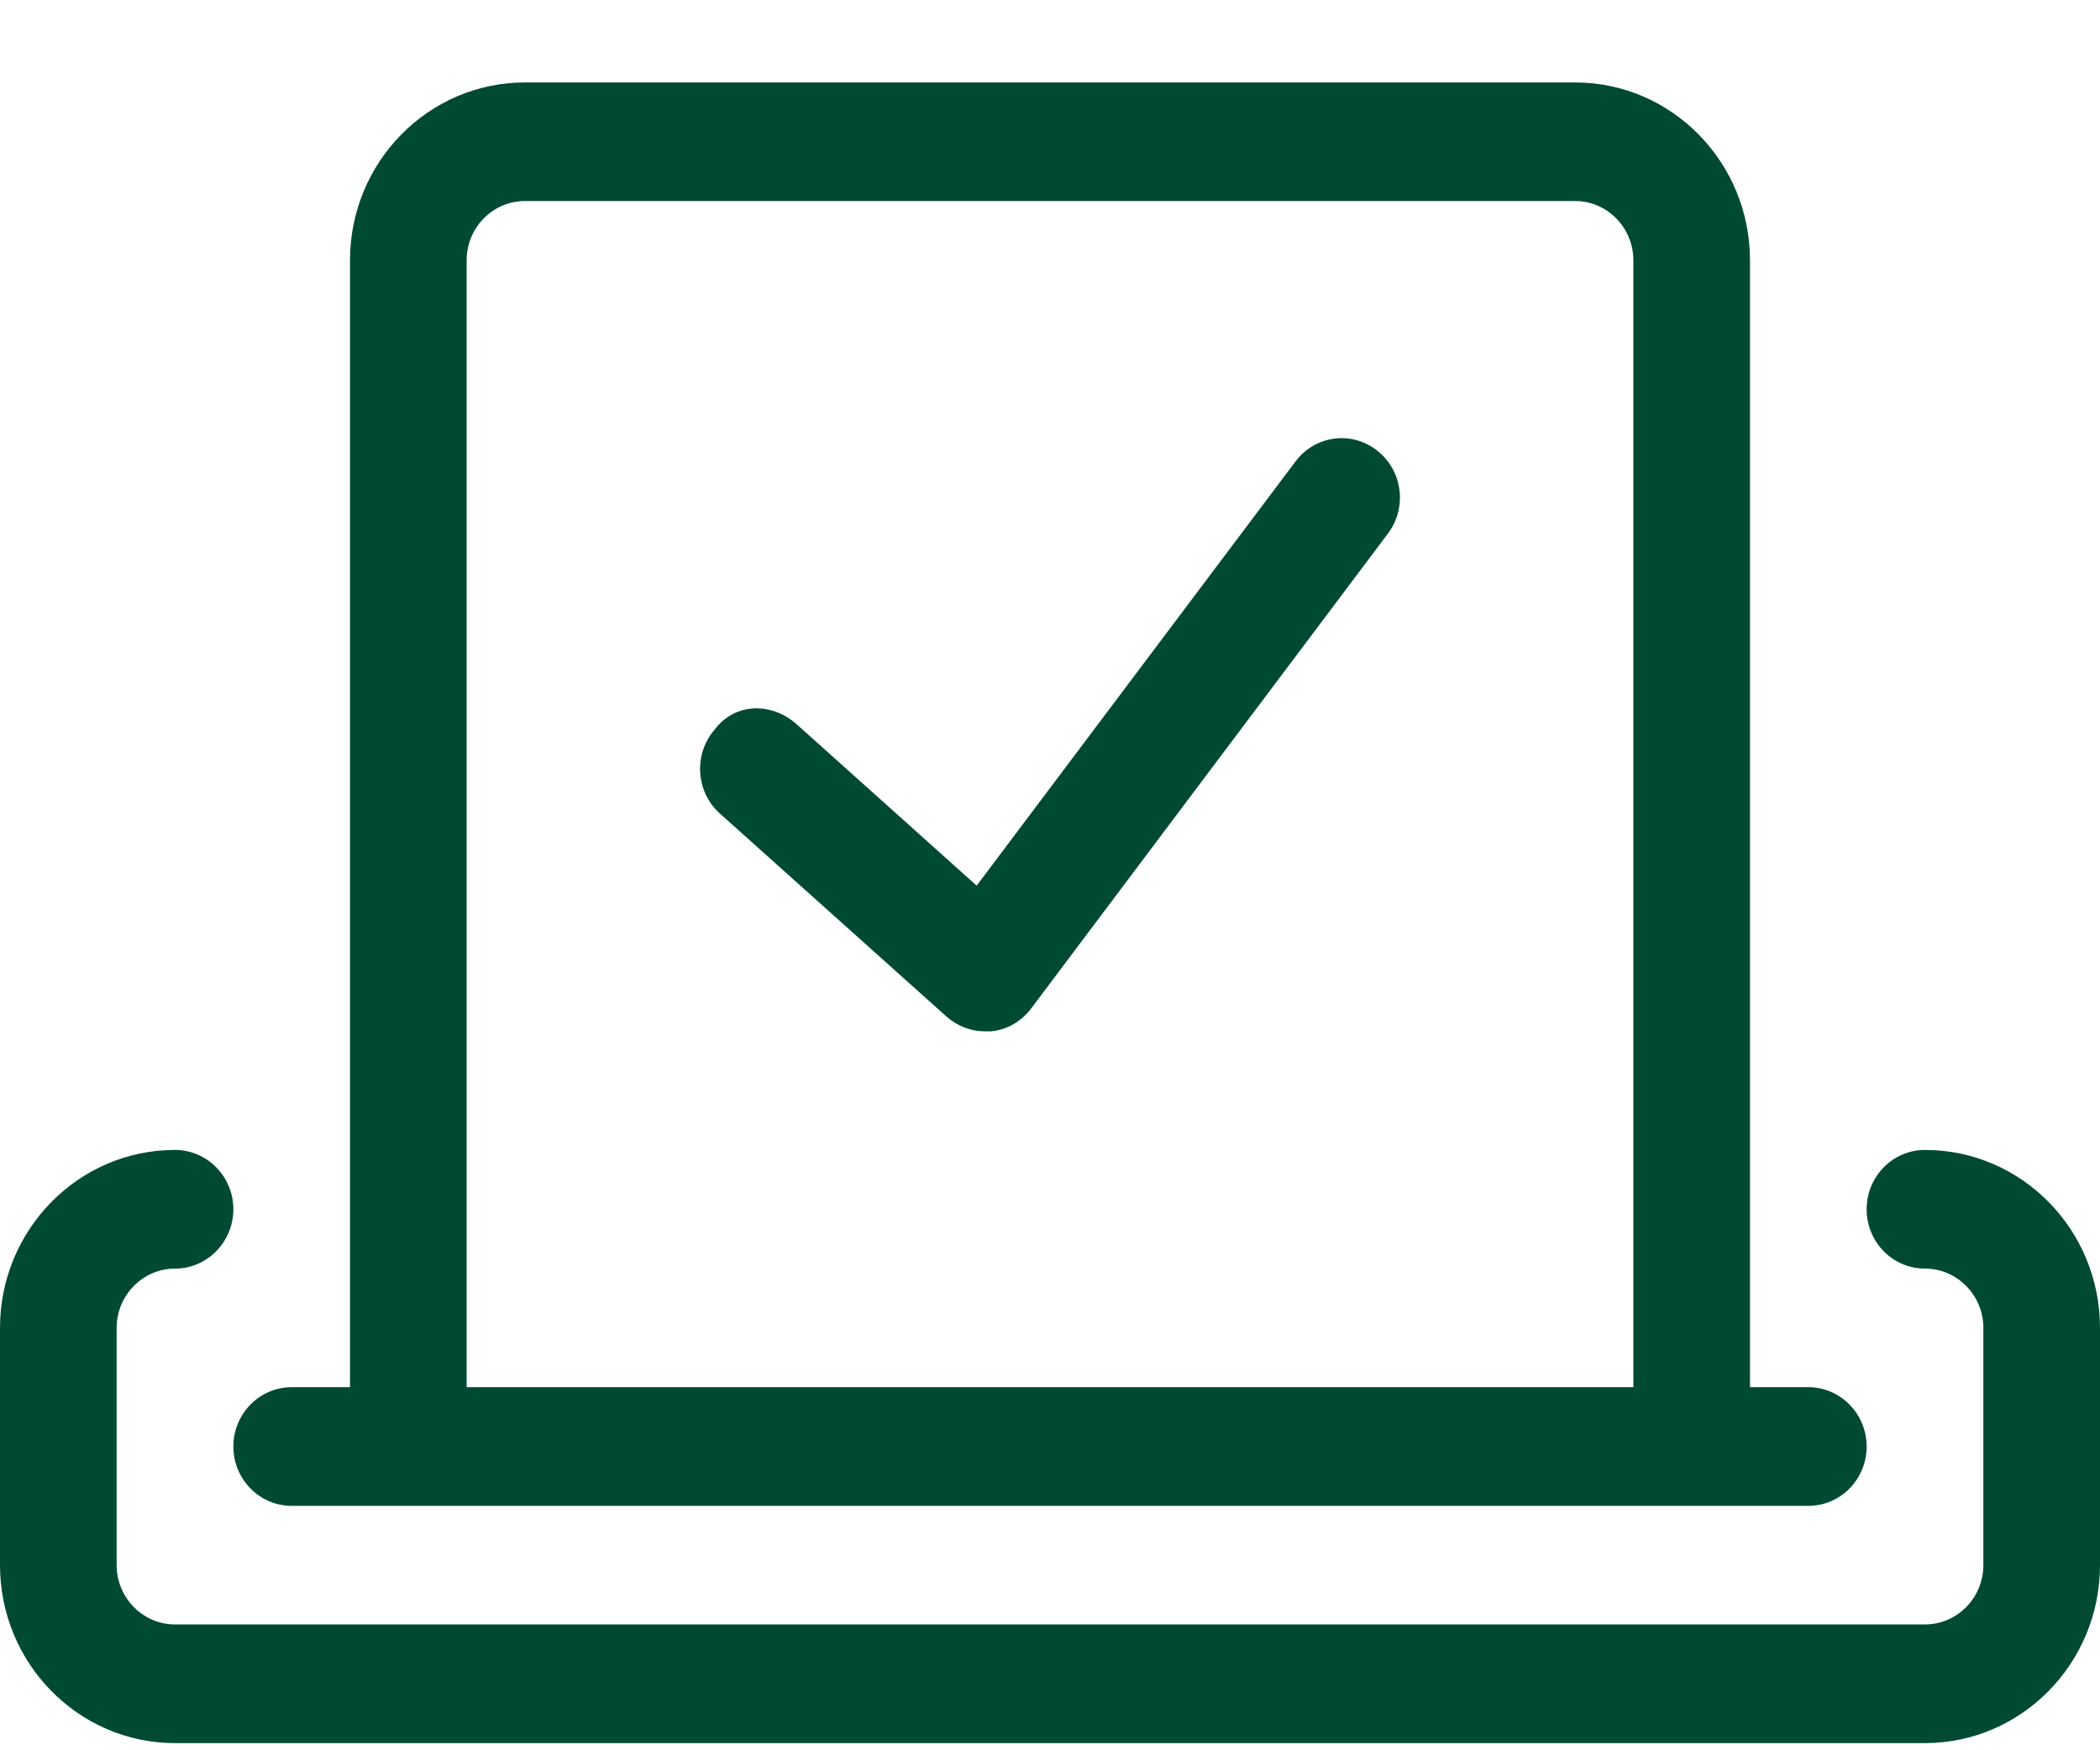 <svg width="24" height="20" viewBox="0 0 24 20" fill="none" xmlns="http://www.w3.org/2000/svg">
<path d="M14.804 5.275L11.162 10.12L9.107 8.278C8.829 8.028 8.408 8.019 8.167 8.337C7.925 8.617 7.95 9.045 8.225 9.294L10.817 11.616C10.942 11.726 11.096 11.785 11.258 11.785C11.28 11.785 11.309 11.786 11.331 11.784C11.514 11.766 11.676 11.669 11.788 11.519L15.862 6.097C16.086 5.799 16.03 5.375 15.737 5.147C15.446 4.919 15.029 4.974 14.804 5.275ZM22 13.14C21.631 13.14 21.333 13.444 21.333 13.818C21.333 14.193 21.631 14.496 22 14.496C22.367 14.496 22.667 14.8 22.667 15.174V17.884C22.667 18.258 22.367 18.562 22 18.562H2C1.633 18.562 1.333 18.257 1.333 17.884V15.174C1.333 14.801 1.633 14.496 2 14.496C2.368 14.496 2.667 14.191 2.667 13.818C2.667 13.445 2.368 13.14 2 13.14C0.897 13.14 0 14.051 0 15.174V17.884C0 19.007 0.897 19.918 2 19.918H22C23.103 19.918 24 19.006 24 17.884V15.174C24 14.051 23.104 13.14 22 13.14ZM3.333 17.207H20.667C21.035 17.207 21.333 16.903 21.333 16.529C21.333 16.155 21.033 15.851 20.667 15.851H20V2.975C20 1.852 19.104 0.942 18 0.942H6C4.896 0.942 4 1.852 4 2.975V15.851H3.333C2.965 15.851 2.667 16.156 2.667 16.529C2.667 16.902 2.965 17.207 3.333 17.207ZM5.333 2.975C5.333 2.6 5.633 2.297 6 2.297H18C18.367 2.297 18.667 2.6 18.667 2.975V15.851H5.333V2.975Z" fill="#004A34"/>
</svg>

